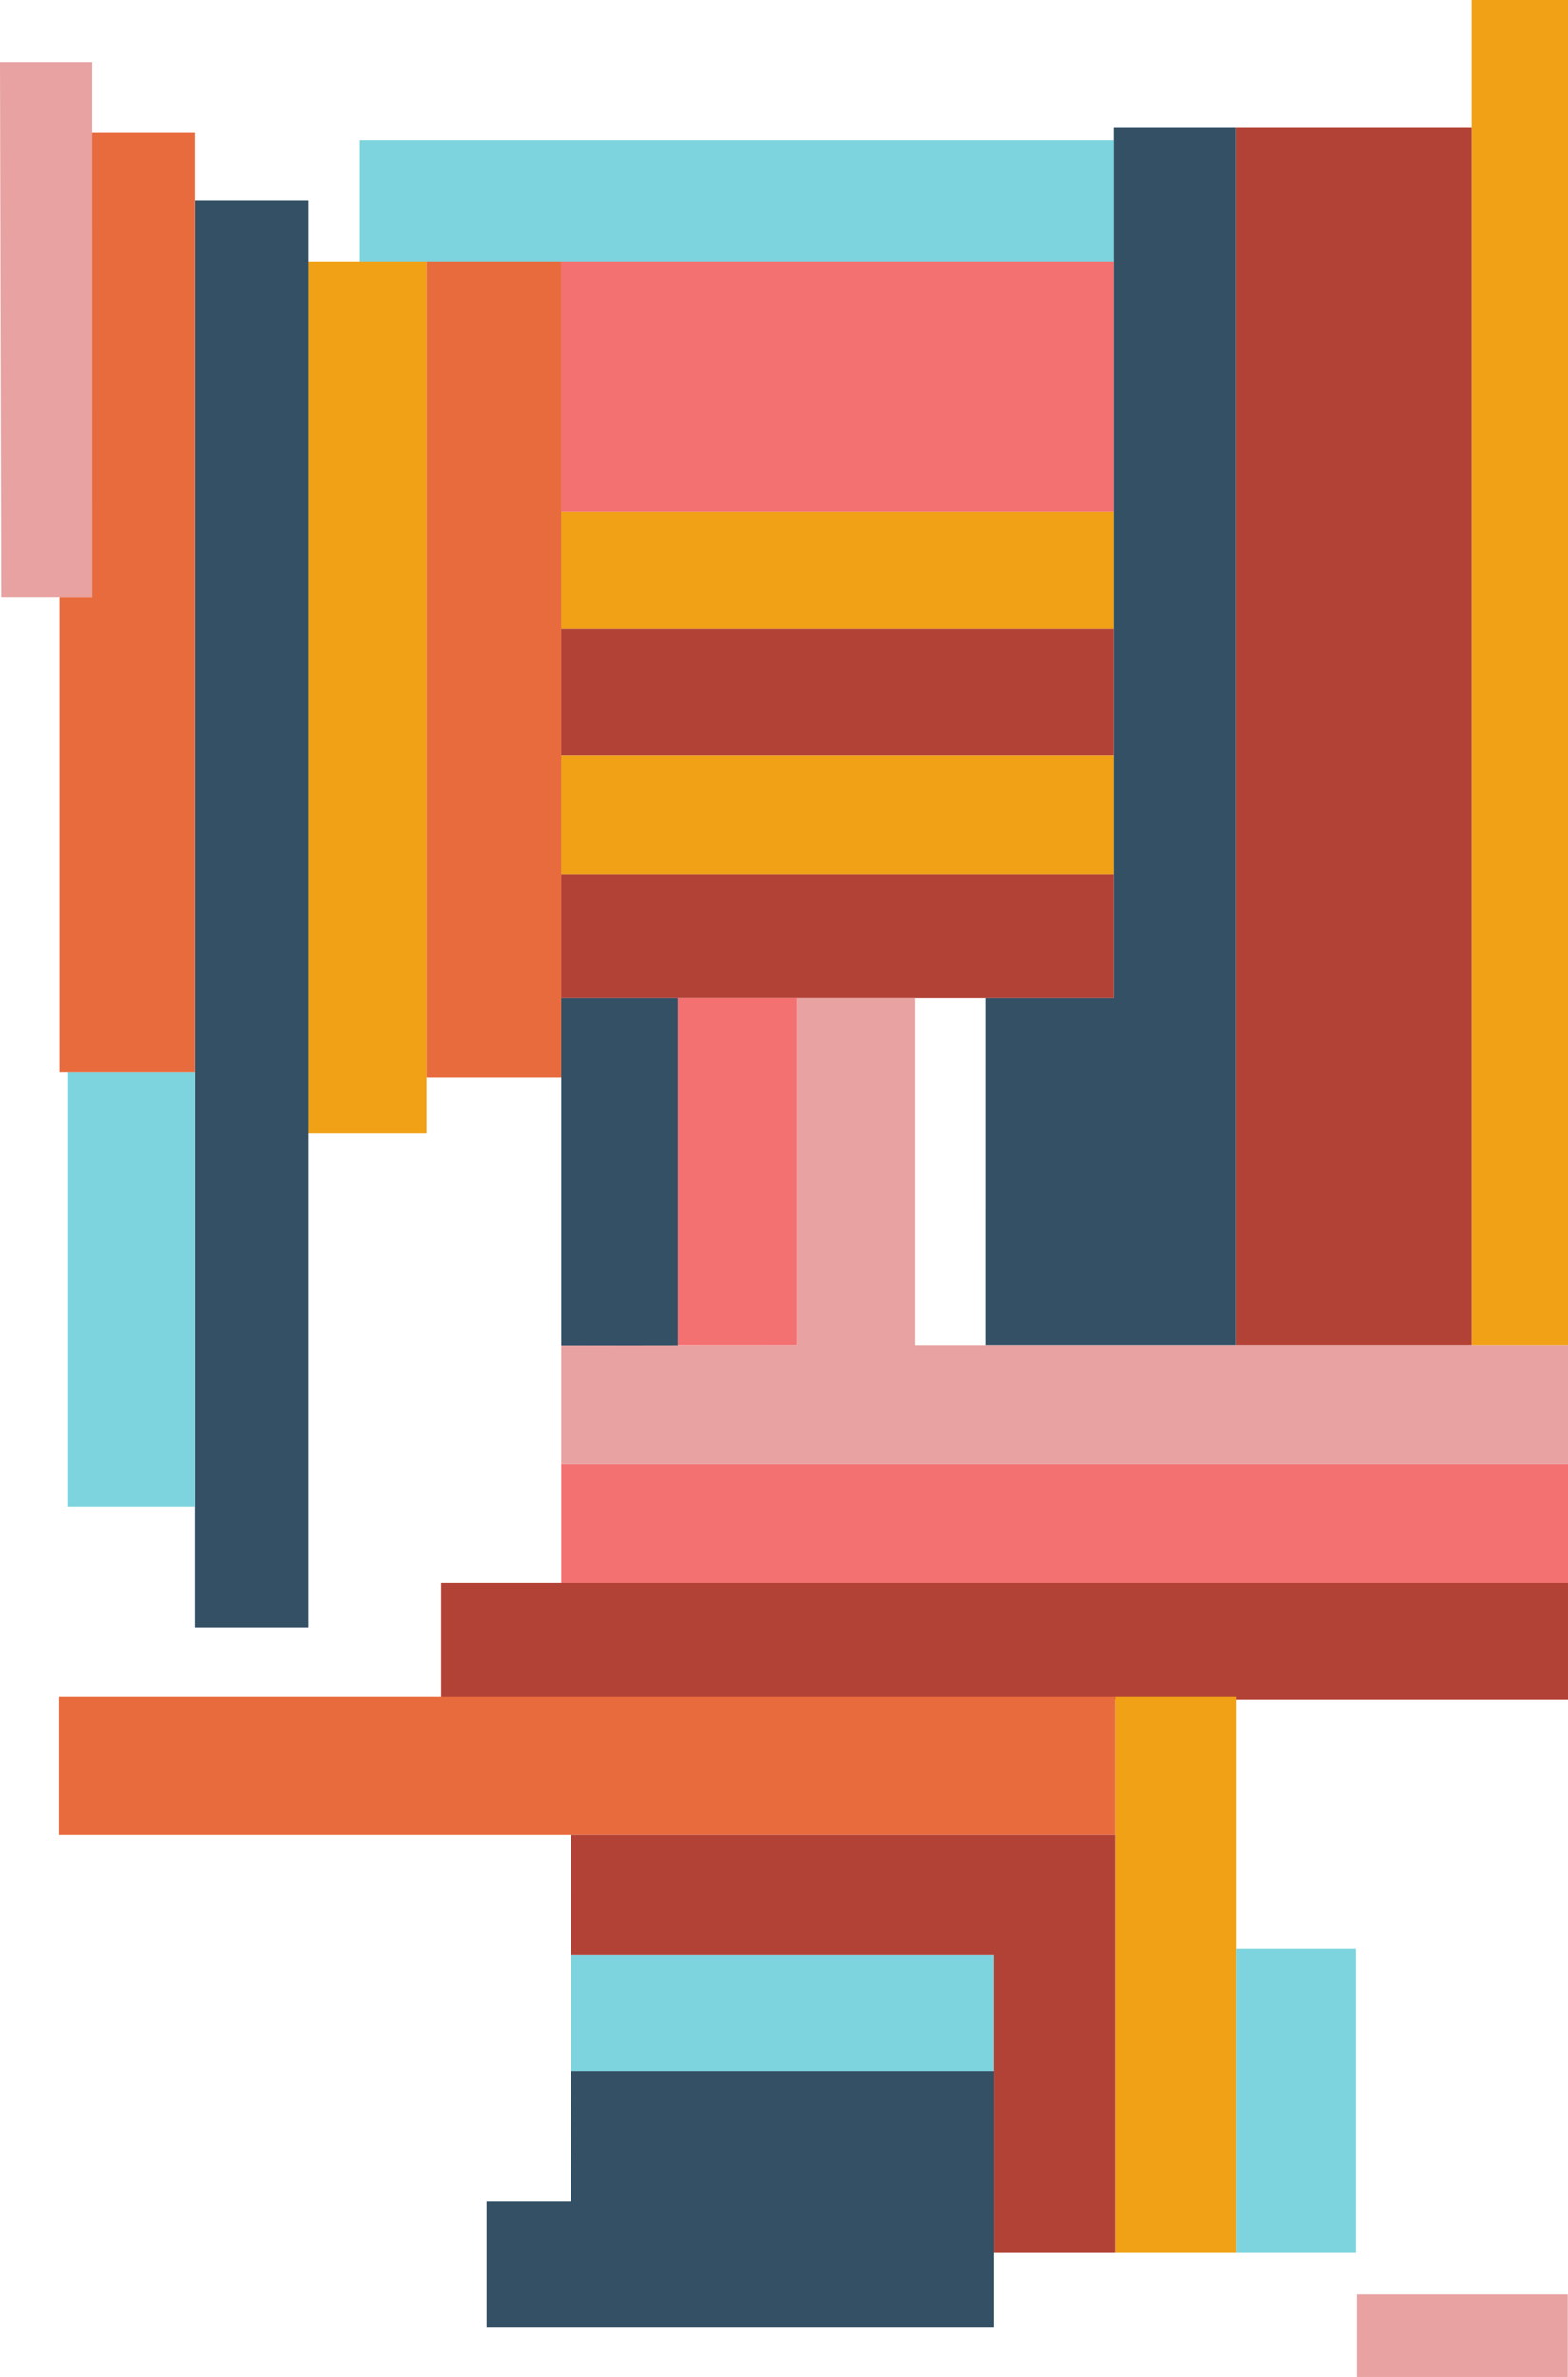 <?xml version="1.0" encoding="UTF-8" standalone="no"?>
<!-- Created with Inkscape (http://www.inkscape.org/) -->

<svg
   xmlns:dc="http://purl.org/dc/elements/1.1/"
   xmlns:cc="http://creativecommons.org/ns#"
   xmlns:rdf="http://www.w3.org/1999/02/22-rdf-syntax-ns#"
   xmlns:svg="http://www.w3.org/2000/svg"
   xmlns="http://www.w3.org/2000/svg"
   xmlns:sodipodi="http://sodipodi.sourceforge.net/DTD/sodipodi-0.dtd"
   xmlns:inkscape="http://www.inkscape.org/namespaces/inkscape"
   width="296.991mm"
   height="450.229mm"
   viewBox="0 0 296.991 450.229"
   version="1.1"
   id="svg134443"
   inkscape:version="0.92.4 (5da689c313, 2019-01-14)"
   sodipodi:docname="4.svg">
  <defs
     id="defs134437" />
  <sodipodi:namedview
     id="base"
     pagecolor="#ffffff"
     bordercolor="#666666"
     borderopacity="1.0"
     inkscape:pageopacity="0.0"
     inkscape:pageshadow="2"
     inkscape:zoom="0.061871843"
     inkscape:cx="3217.4495"
     inkscape:cy="2943.0223"
     inkscape:document-units="mm"
     inkscape:current-layer="layer1"
     showgrid="false"
     inkscape:window-width="1920"
     inkscape:window-height="1018"
     inkscape:window-x="-8"
     inkscape:window-y="-8"
     inkscape:window-maximized="1" />
  <g
     inkscape:label="Layer 1"
     inkscape:groupmode="layer"
     id="layer1"
     transform="translate(958.422,-275.645)">
    <rect
       style="opacity:1;fill:#e86b3d;fill-opacity:1;stroke:none;stroke-width:0.265;stroke-miterlimit:4;stroke-dasharray:none;stroke-opacity:1"
       id="rect2092-5"
       width="25.508"
       height="154.476"
       x="-877.613"
       y="325.3" />
    <rect
       style="opacity:1;fill:#f0a116;fill-opacity:1;stroke:none;stroke-width:0.265;stroke-miterlimit:4;stroke-dasharray:none;stroke-opacity:1"
       id="rect2094-58"
       width="22.457"
       height="165.06"
       x="-900.071"
       y="325.3" />
    <path
       style="fill:#e7a2a1;fill-opacity:1;stroke:none;stroke-width:0.327px;stroke-linecap:butt;stroke-linejoin:miter;stroke-opacity:1"
       d="m -958.422,287.4 h 17.473 v 101.388 h -17.227 z"
       id="path2074-0"
       inkscape:connector-curvature="0" />
    <rect
       style="opacity:1;fill:#335065;fill-opacity:1;stroke:none;stroke-width:0.339;stroke-miterlimit:4;stroke-dasharray:none;stroke-opacity:1"
       id="rect2082-26"
       width="21.506"
       height="270.341"
       x="-921.511"
       y="313.552" />
    <rect
       style="opacity:1;fill:#7dd4de;fill-opacity:1;stroke:none;stroke-width:0.265;stroke-miterlimit:4;stroke-dasharray:none;stroke-opacity:1"
       id="rect2084-4"
       width="24.159"
       height="82.42"
       x="-945.672"
       y="478.635" />
    <rect
       style="opacity:1;fill:#f47171;fill-opacity:1;stroke:none;stroke-width:0.265;stroke-miterlimit:4;stroke-dasharray:none;stroke-opacity:1"
       id="rect2096-3"
       width="104.721"
       height="47.228"
       x="-852.105"
       y="325.3" />
    <rect
       style="opacity:1;fill:#7dd4de;fill-opacity:1;stroke:none;stroke-width:0.265;stroke-miterlimit:4;stroke-dasharray:none;stroke-opacity:1"
       id="rect2098-7"
       width="142.87"
       height="23.147"
       x="-890.254"
       y="302.153" />
    <rect
       style="opacity:1;fill:#f0a116;fill-opacity:1;stroke:none;stroke-width:0.265;stroke-miterlimit:4;stroke-dasharray:none;stroke-opacity:1"
       id="rect2100-6"
       width="104.721"
       height="22.307"
       x="-852.105"
       y="372.528" />
    <rect
       style="opacity:1;fill:#b24236;fill-opacity:1;stroke:none;stroke-width:0.264;stroke-miterlimit:4;stroke-dasharray:none;stroke-opacity:1"
       id="rect2102-53"
       width="104.721"
       height="23.894"
       x="-852.105"
       y="394.835" />
    <rect
       style="opacity:1;fill:#f0a116;fill-opacity:1;stroke:none;stroke-width:0.265;stroke-miterlimit:4;stroke-dasharray:none;stroke-opacity:1"
       id="rect2107-0"
       width="104.721"
       height="22.494"
       x="-852.105"
       y="418.729" />
    <rect
       style="opacity:1;fill:#b24236;fill-opacity:1;stroke:none;stroke-width:0.265;stroke-miterlimit:4;stroke-dasharray:none;stroke-opacity:1"
       id="rect2109-8"
       width="104.721"
       height="23.519"
       x="-852.105"
       y="441.223" />
    <rect
       style="opacity:1;fill:#335065;fill-opacity:1;stroke:none;stroke-width:0.265;stroke-miterlimit:4;stroke-dasharray:none;stroke-opacity:1"
       id="rect2111-5"
       width="22.088"
       height="65.857"
       x="-852.105"
       y="464.744" />
    <rect
       style="opacity:1;fill:#f47171;fill-opacity:1;stroke:none;stroke-width:0.265;stroke-miterlimit:4;stroke-dasharray:none;stroke-opacity:1"
       id="rect2123-8"
       width="22.537"
       height="65.794"
       x="-830.017"
       y="464.744" />
    <rect
       style="opacity:1;fill:#f47171;fill-opacity:1;stroke:none;stroke-width:0.265;stroke-miterlimit:4;stroke-dasharray:none;stroke-opacity:1"
       id="rect2127-8"
       width="190.674"
       height="22.504"
       x="-852.105"
       y="552.977" />
    <rect
       style="opacity:1;fill:#f0a116;fill-opacity:1;stroke:none;stroke-width:0.265;stroke-miterlimit:4;stroke-dasharray:none;stroke-opacity:1"
       id="rect2135-8"
       width="18.258"
       height="254.893"
       x="-679.689"
       y="275.645" />
    <rect
       style="opacity:1;fill:#b24236;fill-opacity:1;stroke:none;stroke-width:0.265;stroke-miterlimit:4;stroke-dasharray:none;stroke-opacity:1"
       id="rect2137-8"
       width="44.636"
       height="230.669"
       x="-724.325"
       y="299.869" />
    <rect
       style="opacity:1;fill:#b24236;fill-opacity:1;stroke:none;stroke-width:0.265;stroke-miterlimit:4;stroke-dasharray:none;stroke-opacity:1"
       id="rect2145-5"
       width="213.42"
       height="22.111"
       x="-874.852"
       y="575.482" />
    <rect
       style="opacity:1;fill:#7dd4de;fill-opacity:1;stroke:none;stroke-width:0.265;stroke-miterlimit:4;stroke-dasharray:none;stroke-opacity:1"
       id="rect2153-5"
       width="80.015"
       height="22.026"
       x="-850.258"
       y="645.903" />
    <rect
       style="opacity:1;fill:#f0a116;fill-opacity:1;stroke:none;stroke-width:0.265;stroke-miterlimit:4;stroke-dasharray:none;stroke-opacity:1"
       id="rect2161-9"
       width="22.875"
       height="105.333"
       x="-747.118"
       y="597.064" />
    <rect
       style="opacity:1;fill:#7dd4de;fill-opacity:1;stroke:none;stroke-width:0.265;stroke-miterlimit:4;stroke-dasharray:none;stroke-opacity:1"
       id="rect2163-7"
       width="22.627"
       height="57.609"
       x="-724.243"
       y="644.789" />
    <rect
       style="opacity:1;fill:#e7a2a1;fill-opacity:1;stroke:none;stroke-width:0.265;stroke-miterlimit:4;stroke-dasharray:none;stroke-opacity:1"
       id="rect2165-9"
       width="39.956"
       height="15.623"
       x="-701.432"
       y="710.251" />
    <path
       style="fill:#e86b3d;fill-opacity:1;stroke:none;stroke-width:0.265px;stroke-linecap:butt;stroke-linejoin:miter;stroke-opacity:1"
       d="m -940.949,300.785 h 19.438 v 177.85 h -25.643 v -89.85 l 6.207,10e-5 z"
       id="path2693"
       inkscape:connector-curvature="0" />
    <path
       style="fill:#335065;fill-opacity:1;stroke:none;stroke-width:0.265px;stroke-linecap:butt;stroke-linejoin:miter;stroke-opacity:1"
       d="m -771.719,464.742 h 24.334 v -164.874 h 23.058 v 230.669 h -47.394 z"
       id="path2695"
       inkscape:connector-curvature="0" />
    <path
       style="fill:#e7a2a1;fill-opacity:1;stroke:none;stroke-width:0.265px;stroke-linecap:butt;stroke-linejoin:miter;stroke-opacity:1"
       d="m -807.481,464.743 h 22.321 v 65.794 h 123.727 v 22.439 h -190.674 v -22.377 l 44.625,-0.062 z"
       id="path2697"
       inkscape:connector-curvature="0" />
    <path
       style="fill:#e86b3d;fill-opacity:1;stroke:none;stroke-width:0.265px;stroke-linecap:butt;stroke-linejoin:miter;stroke-opacity:1"
       d="m -947.272,597.064 h 200.153 v 26.135 h -200.153 z"
       id="path2701"
       inkscape:connector-curvature="0" />
    <path
       style="fill:#b24236;fill-opacity:1;stroke:none;stroke-width:0.265px;stroke-linecap:butt;stroke-linejoin:miter;stroke-opacity:1"
       d="m -850.258,623.199 h 103.14 v 79.198 h -23.124 V 645.903 h -80.015 z"
       id="path2703"
       inkscape:connector-curvature="0" />
    <path
       style="fill:#335065;fill-opacity:1;stroke:none;stroke-width:0.265px;stroke-linecap:butt;stroke-linejoin:miter;stroke-opacity:1"
       d="m -850.258,667.929 h 80.015 v 48.46 h -96.015 v -23.759 h 15.928 z"
       id="path2705"
       inkscape:connector-curvature="0" />
  </g>
</svg>
